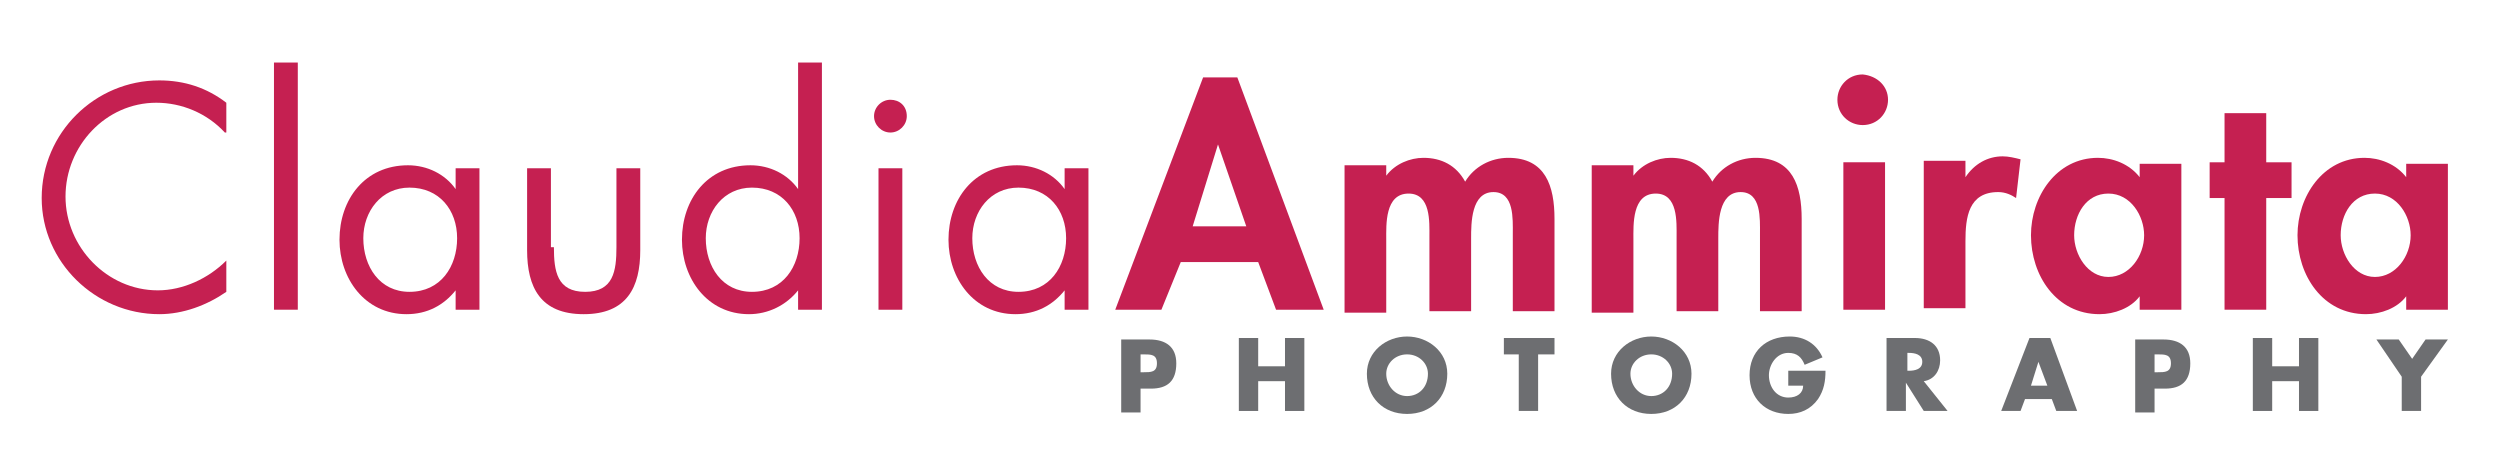<?xml version="1.0" encoding="utf-8"?>
<!-- Generator: Adobe Illustrator 21.1.0, SVG Export Plug-In . SVG Version: 6.00 Build 0)  -->
<svg version="1.0" id="Layer_1" xmlns="http://www.w3.org/2000/svg" xmlns:xlink="http://www.w3.org/1999/xlink" x="0px" y="0px"
	 viewBox="0 0 167.9 31.4" enable-background="new 0 0 167.9 31.4" xml:space="preserve">
<g>
	<path fill="#C52051" d="M15.1,8.9c-1.2-1.3-2.9-2-4.6-2c-3.4,0-6.1,2.9-6.1,6.3s2.8,6.3,6.2,6.3c1.7,0,3.4-0.8,4.6-2v2.1
		c-1.3,0.9-2.9,1.5-4.5,1.5c-4.3,0-7.9-3.5-7.9-7.8c0-4.4,3.6-7.9,7.9-7.9c1.7,0,3.2,0.5,4.5,1.5V8.9z"/>
	<path fill="#C52051" d="M20,20.8h-1.6V4.2H20V20.8z"/>
	<path fill="#C52051" d="M32.2,20.8h-1.6v-1.3h0c-0.8,1-1.9,1.6-3.3,1.6c-2.8,0-4.5-2.4-4.5-5c0-2.7,1.7-5,4.6-5
		c1.3,0,2.5,0.6,3.2,1.6h0v-1.4h1.6V20.8z M24.4,16c0,1.9,1.1,3.6,3.1,3.6c2.1,0,3.2-1.7,3.2-3.6c0-1.9-1.2-3.4-3.2-3.4
		C25.6,12.6,24.4,14.2,24.4,16z"/>
	<path fill="#C52051" d="M37.2,16.6c0,1.6,0.2,3,2.1,3s2.1-1.4,2.1-3v-5.3h1.6v5.5c0,2.5-0.9,4.3-3.8,4.3s-3.8-1.8-3.8-4.3v-5.5h1.6
		V16.6z"/>
	<path fill="#C52051" d="M53.6,19.5L53.6,19.5c-0.8,1-2,1.6-3.3,1.6c-2.8,0-4.5-2.4-4.5-5c0-2.7,1.7-5,4.6-5c1.3,0,2.5,0.6,3.2,1.6
		h0V4.2h1.6v16.6h-1.6V19.5z M47.4,16c0,1.9,1.1,3.6,3.1,3.6c2.1,0,3.2-1.7,3.2-3.6c0-1.9-1.2-3.4-3.2-3.4
		C48.6,12.6,47.4,14.2,47.4,16z"/>
	<path fill="#C52051" d="M60.9,7.8c0,0.6-0.5,1.1-1.1,1.1s-1.1-0.5-1.1-1.1c0-0.6,0.5-1.1,1.1-1.1S60.9,7.1,60.9,7.8z M60.6,20.8H59
		v-9.5h1.6V20.8z"/>
	<path fill="#C52051" d="M73.1,20.8h-1.6v-1.3h0c-0.8,1-1.9,1.6-3.3,1.6c-2.8,0-4.5-2.4-4.5-5c0-2.7,1.7-5,4.6-5
		c1.3,0,2.5,0.6,3.2,1.6h0v-1.4h1.6V20.8z M65.3,16c0,1.9,1.1,3.6,3.1,3.6c2.1,0,3.2-1.7,3.2-3.6c0-1.9-1.2-3.4-3.2-3.4
		C66.5,12.6,65.3,14.2,65.3,16z"/>
	<path fill="#C52051" d="M79.3,17.6L78,20.8h-3.1l5.9-15.6h2.3l5.8,15.6h-3.2l-1.2-3.2H79.3z M81.8,9.7L81.8,9.7l-1.7,5.5h3.6
		L81.8,9.7z"/>
	<path fill="#C52051" d="M93.1,11.8L93.1,11.8c0.6-0.8,1.6-1.2,2.5-1.2c1.2,0,2.2,0.5,2.8,1.6c0.6-1,1.7-1.6,2.9-1.6
		c2.5,0,3.1,1.9,3.1,4.1v6.2h-2.8v-5.2c0-1,0.1-2.8-1.3-2.8c-1.5,0-1.5,2.1-1.5,3.1v4.9h-2.8v-5c0-1,0.1-2.9-1.4-2.9
		c-1.6,0-1.5,2.1-1.5,3.1v4.9h-2.8v-9.9h2.8V11.8z"/>
	<path fill="#C52051" d="M109.7,11.8L109.7,11.8c0.6-0.8,1.6-1.2,2.5-1.2c1.2,0,2.2,0.5,2.8,1.6c0.6-1,1.7-1.6,2.9-1.6
		c2.5,0,3.1,1.9,3.1,4.1v6.2h-2.8v-5.2c0-1,0.1-2.8-1.3-2.8c-1.5,0-1.5,2.1-1.5,3.1v4.9h-2.8v-5c0-1,0.1-2.9-1.4-2.9
		c-1.6,0-1.5,2.1-1.5,3.1v4.9h-2.8v-9.9h2.8V11.8z"/>
	<path fill="#C52051" d="M126.8,6.7c0,0.9-0.7,1.7-1.7,1.7c-0.9,0-1.7-0.7-1.7-1.7c0-0.9,0.7-1.7,1.7-1.7
		C126.1,5.1,126.8,5.8,126.8,6.7z M126.6,20.8h-2.8v-9.9h2.8V20.8z"/>
	<path fill="#C52051" d="M132,11.9L132,11.9c0.6-0.9,1.5-1.4,2.5-1.4c0.4,0,0.8,0.1,1.2,0.2l-0.3,2.6c-0.3-0.2-0.7-0.4-1.2-0.4
		c-2,0-2.2,1.7-2.2,3.3v4.5h-2.8v-9.9h2.8V11.9z"/>
	<path fill="#C52051" d="M146.5,20.8h-2.8v-0.9h0c-0.6,0.8-1.7,1.2-2.7,1.2c-2.9,0-4.6-2.6-4.6-5.3c0-2.6,1.7-5.2,4.5-5.2
		c1,0,2.1,0.4,2.8,1.3v-0.9h2.8V20.8z M144,15.8c0-1.3-0.9-2.8-2.4-2.8s-2.3,1.4-2.3,2.8c0,1.3,0.9,2.8,2.3,2.8S144,17.2,144,15.8z"
		/>
	<path fill="#C52051" d="M152.2,20.8h-2.8v-7.5h-1v-2.4h1V7.6h2.8v3.3h1.7v2.4h-1.7V20.8z"/>
	<path fill="#C52051" d="M164.4,20.8h-2.8v-0.9h0c-0.6,0.8-1.7,1.2-2.7,1.2c-2.9,0-4.6-2.6-4.6-5.3c0-2.6,1.7-5.2,4.5-5.2
		c1,0,2.1,0.4,2.8,1.3v-0.9h2.8V20.8z M161.9,15.8c0-1.3-0.9-2.8-2.4-2.8s-2.3,1.4-2.3,2.8c0,1.3,0.9,2.8,2.3,2.8
		S161.9,17.2,161.9,15.8z"/>
</g>
<g>
	<path fill="#6D6E71" d="M75.3,22.8h1.9c1.1,0,1.8,0.5,1.8,1.6c0,1.2-0.6,1.7-1.7,1.7h-0.7v1.6h-1.3V22.8z M76.6,25h0.2
		c0.5,0,0.9,0,0.9-0.6c0-0.6-0.4-0.6-0.9-0.6h-0.2V25z"/>
	<path fill="#6D6E71" d="M86.3,24.6v-1.9h1.3v4.9h-1.3v-2h-1.8v2h-1.3v-4.9h1.3v1.9H86.3z"/>
	<path fill="#6D6E71" d="M97.2,25.1c0,1.6-1.1,2.7-2.7,2.7s-2.7-1.1-2.7-2.7c0-1.5,1.3-2.5,2.7-2.5S97.2,23.6,97.2,25.1z M93.1,25.1
		c0,0.8,0.6,1.5,1.4,1.5s1.4-0.6,1.4-1.5c0-0.7-0.6-1.3-1.4-1.3S93.1,24.4,93.1,25.1z"/>
	<path fill="#6D6E71" d="M103.3,27.6H102v-3.8H101v-1.1h3.4v1.1h-1.1V27.6z"/>
	<path fill="#6D6E71" d="M113.6,25.1c0,1.6-1.1,2.7-2.7,2.7s-2.7-1.1-2.7-2.7c0-1.5,1.3-2.5,2.7-2.5S113.6,23.6,113.6,25.1z
		 M109.5,25.1c0,0.8,0.6,1.5,1.4,1.5s1.4-0.6,1.4-1.5c0-0.7-0.6-1.3-1.4-1.3S109.5,24.4,109.5,25.1z"/>
	<path fill="#6D6E71" d="M122.6,24.9c0,0.7-0.1,1.3-0.5,1.9c-0.5,0.7-1.2,1-2,1c-1.5,0-2.6-1-2.6-2.6c0-1.6,1.1-2.6,2.7-2.6
		c1,0,1.8,0.5,2.2,1.4l-1.2,0.5c-0.2-0.5-0.5-0.8-1.1-0.8c-0.8,0-1.3,0.8-1.3,1.5c0,0.8,0.5,1.5,1.3,1.5c0.6,0,1-0.3,1-0.8h-1v-1
		H122.6z"/>
	<path fill="#6D6E71" d="M130.8,27.6h-1.6l-1.2-1.9h0v1.9h-1.3v-4.9h1.9c1,0,1.7,0.5,1.7,1.5c0,0.7-0.4,1.3-1.1,1.4L130.8,27.6z
		 M128.1,24.9h0.1c0.4,0,0.9-0.1,0.9-0.6s-0.5-0.6-0.9-0.6h-0.1V24.9z"/>
	<path fill="#6D6E71" d="M136,26.8l-0.3,0.8h-1.3l1.9-4.9h1.4l1.8,4.9h-1.4l-0.3-0.8H136z M136.9,24.3L136.9,24.3l-0.5,1.6h1.1
		L136.9,24.3z"/>
	<path fill="#6D6E71" d="M143.4,22.8h1.9c1.1,0,1.8,0.5,1.8,1.6c0,1.2-0.6,1.7-1.7,1.7h-0.7v1.6h-1.3V22.8z M144.7,25h0.2
		c0.5,0,0.9,0,0.9-0.6c0-0.6-0.4-0.6-0.9-0.6h-0.2V25z"/>
	<path fill="#6D6E71" d="M154.4,24.6v-1.9h1.3v4.9h-1.3v-2h-1.8v2h-1.3v-4.9h1.3v1.9H154.4z"/>
	<path fill="#6D6E71" d="M159.6,22.8h1.5l0.9,1.3l0.9-1.3h1.5l-1.8,2.5v2.3h-1.3v-2.3L159.6,22.8z"/>
</g>
</svg>
